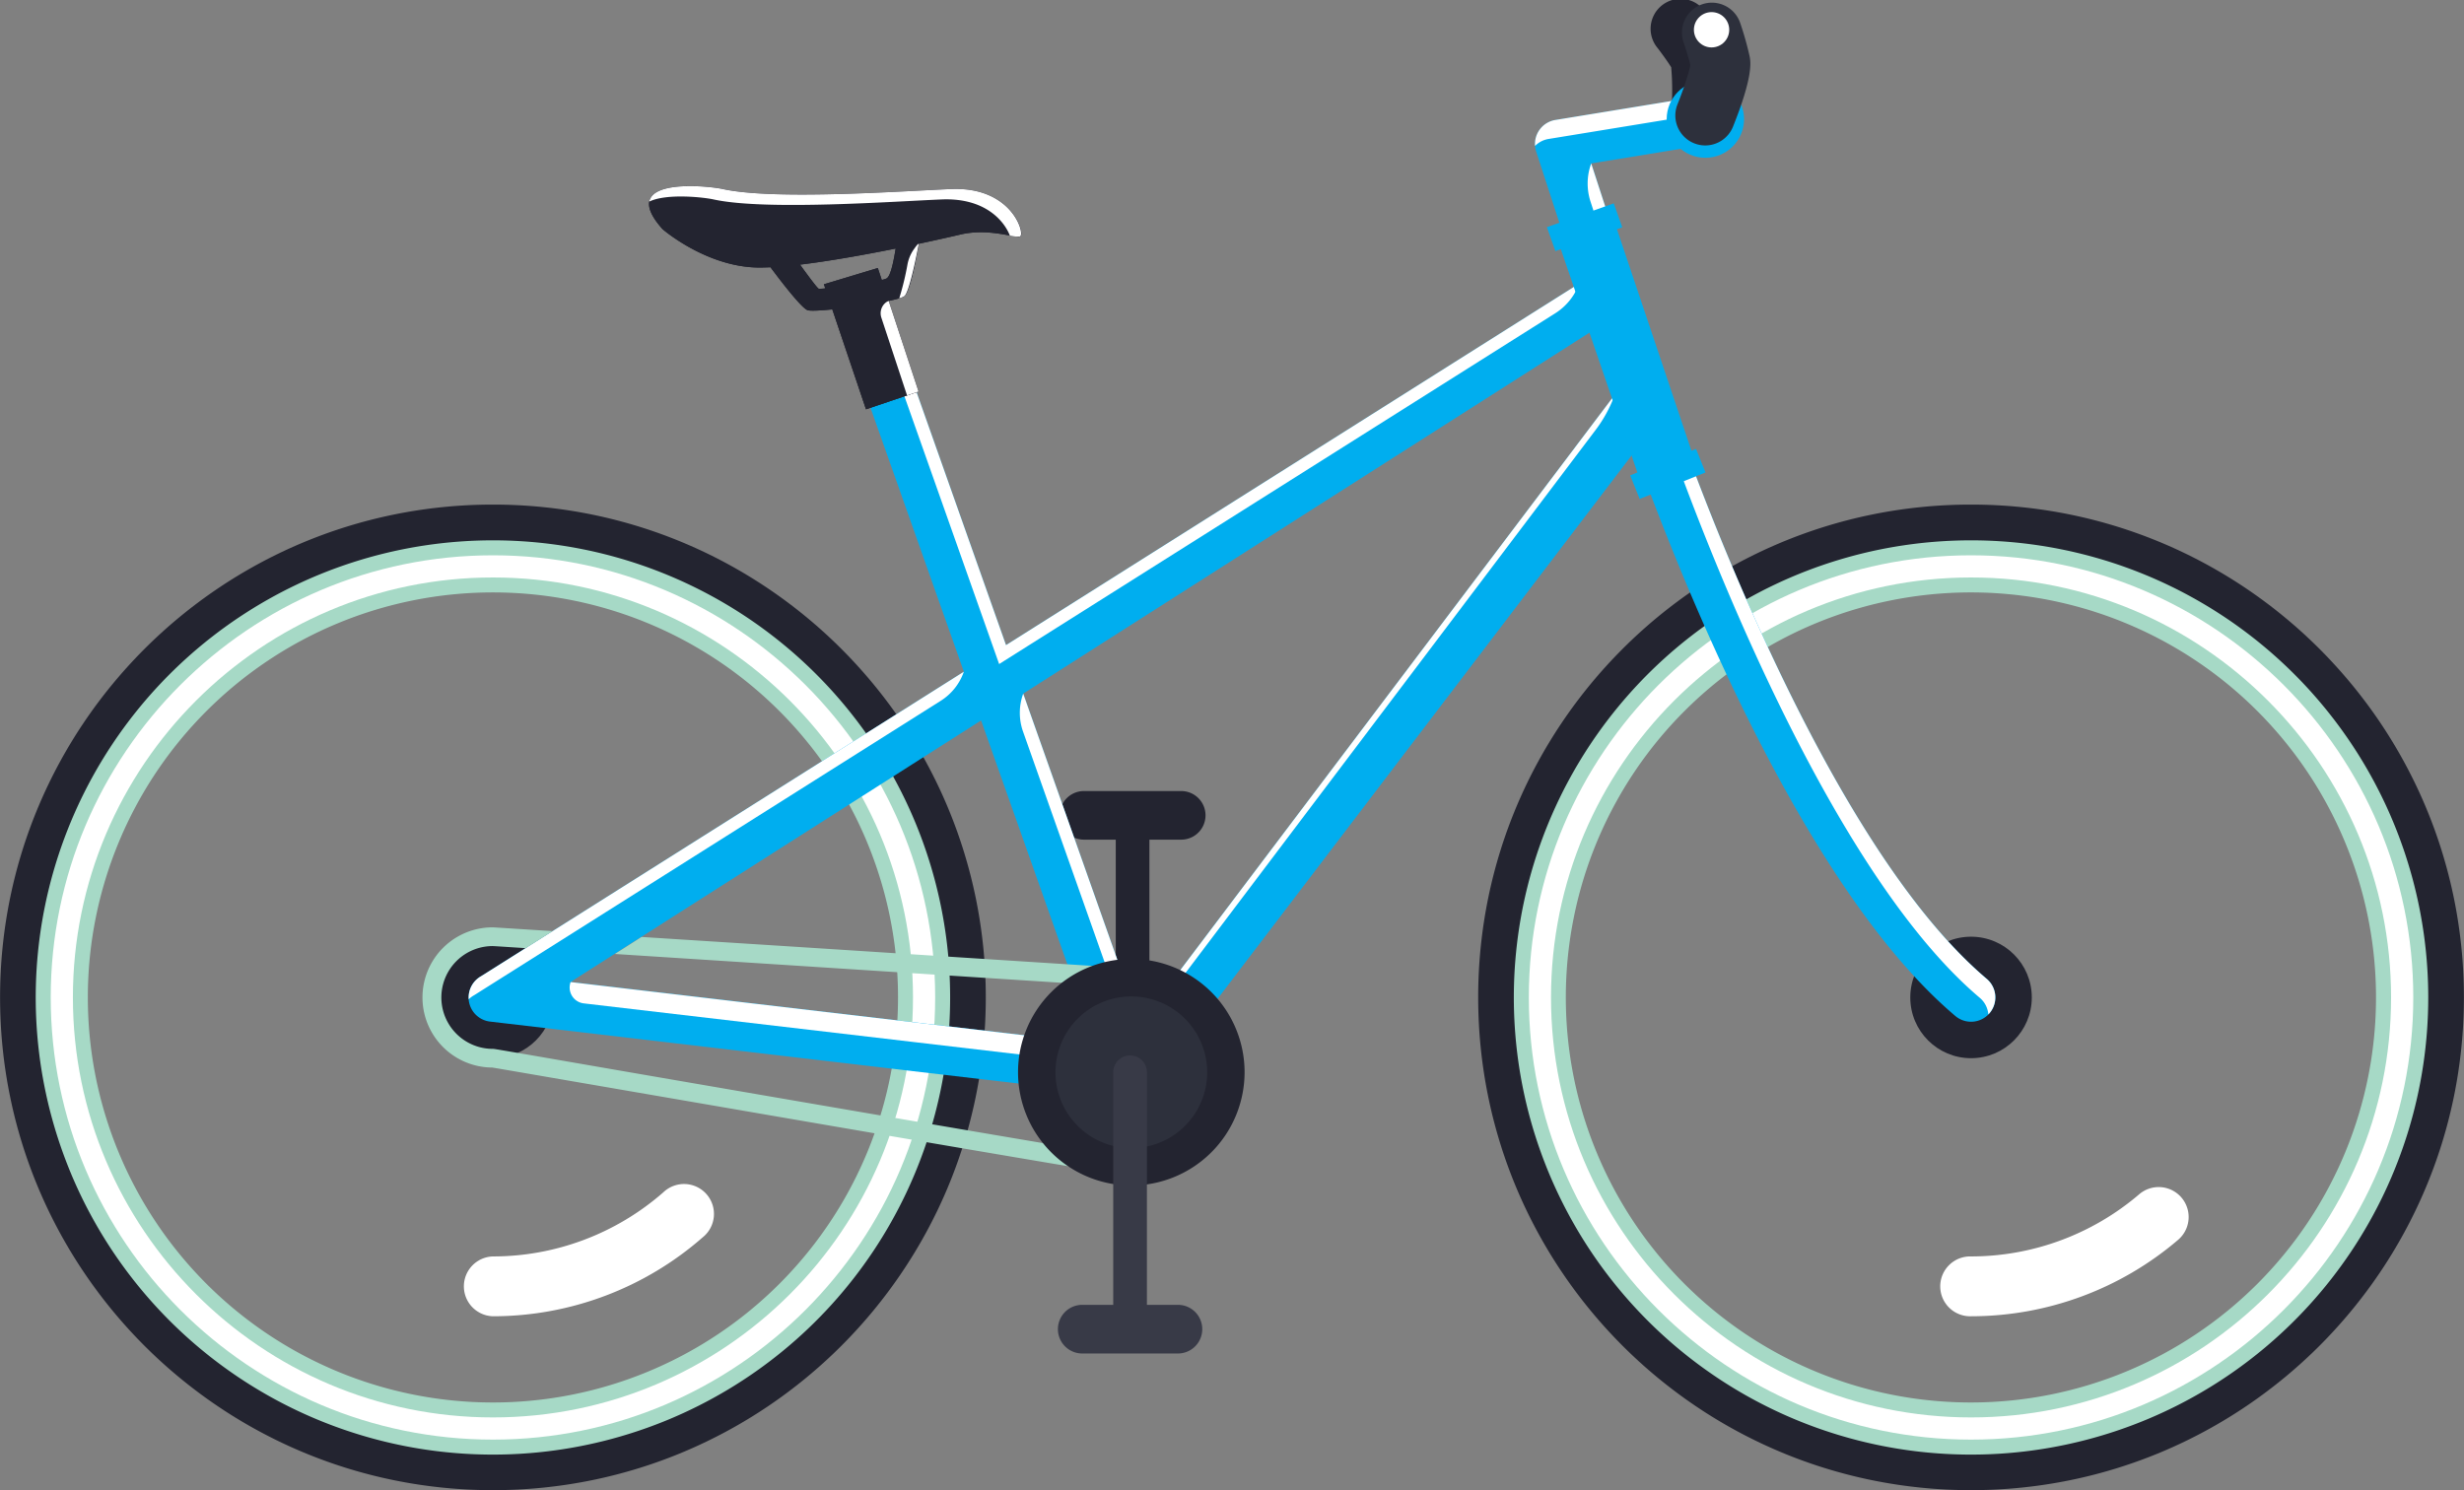 <svg id="Layer_1" data-name="Layer 1" xmlns="http://www.w3.org/2000/svg" viewBox="0 0 959.89 580.66"><rect x="0" y="0" width="959.89" height="580.66" fill="#808080" stroke="none"/><defs><style>.cls-1{fill:#232430;}.cls-2{fill:#a6d9c6;}.cls-3{fill:#fff;}.cls-4{fill:#00aeef;}.cls-5{fill:#2d303c;}.cls-6{fill:#383a47;}</style></defs><title>bike-blue</title><path class="cls-1" d="M676.93,61a11.66,11.66,0,0,1-15.36-11.71,106.93,106.93,0,0,0-.13-16.13c-1.42-2.3-3.9-5.68-5.29-7.49A11.66,11.66,0,1,1,674.64,11.5a114.88,114.88,0,0,1,7.61,11.1c1,1.84,3.81,6.75,2.59,28.06A11.65,11.65,0,0,1,676.93,61Z" transform="translate(-10.39 -6.94)"/><path class="cls-1" d="M470.55,315.15H432.66a9.47,9.47,0,0,0,0,18.94h12.39v90.63a6.56,6.56,0,1,0,13.11,0V334.09h12.39a9.47,9.47,0,0,0,0-18.94Z" transform="translate(-10.39 -6.94)"/><path class="cls-1" d="M202.42,203.54c-106,0-192,86-192,192s86,192,192,192,192-86,192-192S308.48,203.54,202.42,203.54Zm0,362.18A170.15,170.15,0,1,1,372.57,395.57,170.15,170.15,0,0,1,202.42,565.72Z" transform="translate(-10.39 -6.94)"/><path class="cls-2" d="M202.42,217.47a178.11,178.11,0,1,0,178.11,178.1A178.1,178.1,0,0,0,202.42,217.47Zm0,335.91A157.81,157.81,0,1,1,360.23,395.57,157.81,157.81,0,0,1,202.42,553.38Z" transform="translate(-10.39 -6.94)"/><path class="cls-3" d="M202.42,567.85c-95,0-172.27-77.28-172.27-172.28S107.43,223.3,202.42,223.3,374.7,300.58,374.7,395.57,297.42,567.85,202.42,567.85Zm0-335.91c-90.22,0-163.63,73.41-163.63,163.63S112.2,559.2,202.42,559.2s163.64-73.4,163.64-163.63S292.65,231.94,202.42,231.94Z" transform="translate(-10.39 -6.94)"/><path class="cls-3" d="M202.42,519.79a11.66,11.66,0,0,1,0-23.31,100.78,100.78,0,0,0,66.4-25A11.66,11.66,0,1,1,284.18,489,124,124,0,0,1,202.42,519.79Z" transform="translate(-10.39 -6.94)"/><circle class="cls-1" cx="192.03" cy="388.63" r="23.67"/><path class="cls-1" d="M778.24,203.54c-106.06,0-192,86-192,192s86,192,192,192,192-86,192-192S884.3,203.54,778.24,203.54Zm0,362.18A170.15,170.15,0,1,1,948.39,395.57,170.14,170.14,0,0,1,778.24,565.72Z" transform="translate(-10.39 -6.94)"/><path class="cls-2" d="M778.24,217.47a178.11,178.11,0,1,0,178.11,178.1A178.1,178.1,0,0,0,778.24,217.47Zm0,335.91A157.81,157.81,0,1,1,936,395.57,157.81,157.81,0,0,1,778.24,553.38Z" transform="translate(-10.39 -6.94)"/><path class="cls-3" d="M778.24,567.85c-95,0-172.27-77.28-172.27-172.28S683.25,223.3,778.24,223.3s172.28,77.28,172.28,172.27S873.24,567.85,778.24,567.85Zm0-335.91c-90.22,0-163.63,73.41-163.63,163.63S688,559.2,778.24,559.2s163.63-73.4,163.63-163.63S868.47,231.94,778.24,231.94Z" transform="translate(-10.39 -6.94)"/><path class="cls-3" d="M778.24,519.79a11.66,11.66,0,1,1,0-23.31,100.87,100.87,0,0,0,65.52-24.23A11.66,11.66,0,0,1,858.92,490,124.17,124.17,0,0,1,778.24,519.79Z" transform="translate(-10.39 -6.94)"/><circle class="cls-1" cx="767.85" cy="388.63" r="23.67"/><path class="cls-4" d="M784.36,388.34C715.63,330.25,660,161.84,659.44,160.15L630.27,70.62l44.17-7.21a9.47,9.47,0,1,0-3.06-18.69l-55.07,9A9.48,9.48,0,0,0,608.83,66l16.76,51.43L402.3,258.29,354.4,122.84a9.47,9.47,0,0,0-17.86,6.31l49.34,139.5L197.82,387.29a9.47,9.47,0,0,0,3.5,17.69L450,434.13c.32,0,.64.05.95.05h.24a9.81,9.81,0,0,0,1.32-.12l.28,0a9,9,0,0,0,1.36-.35l.12,0,.23-.1.46-.19.43-.2.39-.21.45-.28.32-.21.46-.34.27-.23c.15-.13.3-.26.44-.4l.14-.13,0-.05a9.38,9.38,0,0,0,1.38-1.82L647.23,182.8c16.26,45.32,64.66,169.1,124.9,220a9.47,9.47,0,0,0,12.23-14.47ZM392.59,287.64l44.53,125.9-204.44-24Zm61.86,118.08L409,277.19,630.36,136.06l9.1,24.67Z" transform="translate(-10.39 -6.94)"/><path class="cls-3" d="M434.43,420.92l-2.84-8L232.68,389.58h0a6.22,6.22,0,0,0,5.12,8.3Z" transform="translate(-10.39 -6.94)"/><path class="cls-3" d="M451.76,413.11,632.05,174.38a52.68,52.68,0,0,0,7.41-13.65h0l-185,245L409,277.19h0a21.87,21.87,0,0,0-.07,14.78Z" transform="translate(-10.39 -6.94)"/><path class="cls-3" d="M613.63,61.09l55.07-9a9.47,9.47,0,0,1,10.87,7.82,7,7,0,0,1,.09.77,9.46,9.46,0,0,0-8.28-16l-55.07,9A9.46,9.46,0,0,0,608.4,63.8,9.5,9.5,0,0,1,613.63,61.09Z" transform="translate(-10.39 -6.94)"/><path class="cls-3" d="M195.14,394.68,376.85,280a21.89,21.89,0,0,0,8.9-11l.13-.35L197.82,387.29a9.48,9.48,0,0,0-4.83,9A9.2,9.2,0,0,1,195.14,394.68Z" transform="translate(-10.39 -6.94)"/><path class="cls-3" d="M784.36,388.34C715.63,330.25,660,161.84,659.44,160.15L630.27,70.62h0A22.8,22.8,0,0,0,630,85.48l26.73,82.05c.55,1.69,56.2,170.11,124.92,228.19a9.46,9.46,0,0,1,3.33,6.47h0A9.47,9.47,0,0,0,784.36,388.34Z" transform="translate(-10.39 -6.94)"/><path class="cls-3" d="M339.63,124.45a9.48,9.48,0,0,1,12.09,5.77l47.9,135.45L616.26,129a23,23,0,0,0,9.33-11.58h0L402.3,258.29,354.4,122.84a9.46,9.46,0,0,0-18.36,3.9A9.3,9.3,0,0,1,339.63,124.45Z" transform="translate(-10.39 -6.94)"/><polygon class="cls-4" points="660.71 174.89 658.92 175.61 629.91 89.31 631.98 88.57 628.66 79.23 602.61 88.51 605.93 97.84 608.05 97.09 637.86 184.09 635.06 185.22 638.76 194.41 664.41 184.08 660.71 174.89"/><path class="cls-5" d="M451.12,391.52a33.2,33.2,0,1,0,33.19,33.2A33.23,33.23,0,0,0,451.12,391.52Z" transform="translate(-10.39 -6.94)"/><path class="cls-2" d="M451.25,384.24h0c-1.8-.08-71.74-4.59-133.44-8.57L260.32,372l-10.4,6.63,67.41,4.35c108.19,7,133.2,8.58,133.79,8.58a33.2,33.2,0,0,1,.09,66.39c-5.85-.52-128.51-21.67-194.51-33.05C203,415.6,203,415.6,202.42,415.6a20,20,0,0,1-.13-40.05c.42,0,5.12.31,12.86.81l10.51-6.63c-17.79-1.14-23-1.47-23.24-1.47a27.31,27.31,0,0,0-.27,54.62c2.51.4,25,4.28,53.31,9.16,124.73,21.51,192.85,33.16,195.66,33.16a40.48,40.48,0,0,0,.13-81Z" transform="translate(-10.39 -6.94)"/><path class="cls-1" d="M451.12,468.84a44.13,44.13,0,1,1,44.12-44.12A44.18,44.18,0,0,1,451.12,468.84Zm0-73.67a29.55,29.55,0,1,0,29.55,29.55A29.58,29.58,0,0,0,451.12,395.17Z" transform="translate(-10.39 -6.94)"/><path class="cls-6" d="M469.58,515.34H457.19V424.72a6.56,6.56,0,0,0-13.12,0v90.62H431.69a9.48,9.48,0,0,0,0,18.95h37.89a9.48,9.48,0,0,0,0-18.95Z" transform="translate(-10.39 -6.94)"/><circle class="cls-4" cx="664.35" cy="46.41" r="15.07"/><path class="cls-5" d="M674.69,63.61a11.67,11.67,0,0,1-10.81-16c2.35-5.86,4.57-12.65,5-15.33-.61-2.63-1.87-6.62-2.61-8.78a11.66,11.66,0,1,1,22.06-7.56,120.2,120.2,0,0,1,3.66,13c.4,2.08,1.45,7.62-6.51,27.42A11.67,11.67,0,0,1,674.69,63.61Z" transform="translate(-10.39 -6.94)"/><circle class="cls-3" cx="666.77" cy="11.6" r="6.88"/><path class="cls-1" d="M381,80.6c-18.25.73-68.72,4.46-89.05,0-6.25-1.38-41.93-5-23.45,15.63,0,0,16.34,14.21,36.24,14.92,1.72.06,3.67,0,5.8-.08,3.62,4.87,12,15.83,14.44,16.72,1,.36,4.8.19,9.64-.3l13.13,38.93,20.47-6.92-11.63-35.31c3.16-.67,5.47-1.33,6.15-1.88,2.07-1.65,4.44-13.73,5.61-20.4,7.44-1.57,13.27-2.91,16-3.55,11.2-2.69,21.31,1.42,23.44.71S404.81,79.63,381,80.6Zm-25.18,34.8a9.43,9.43,0,0,1-1.92.61l-1.54-4.65-21,6.34.53,1.59a14.41,14.41,0,0,1-2.55.14c-.59-.2-4.75-5.88-7.28-9.38,11.65-1.41,25.45-3.9,37.25-6.27C358.59,108.3,357.41,114.5,355.79,115.4Z" transform="translate(-10.39 -6.94)"/><path class="cls-1" d="M381,80.6c-18.25.73-68.72,4.46-89.05,0-6.25-1.38-41.93-5-23.45,15.63,0,0,16.34,14.21,36.24,14.92,1.72.06,3.67,0,5.8-.08,3.62,4.87,12,15.83,14.44,16.72,1,.36,4.8.19,9.64-.3l13.13,38.93,20.47-6.92-11.63-35.31c3.16-.67,5.47-1.33,6.15-1.88,2.07-1.65,4.44-13.73,5.61-20.4,7.44-1.57,13.27-2.91,16-3.55,11.2-2.69,21.31,1.42,23.44.71S404.81,79.63,381,80.6Zm-25.18,34.8a9.43,9.43,0,0,1-1.92.61l-1.54-4.65-21,6.34.53,1.59a14.41,14.41,0,0,1-2.55.14c-.59-.2-4.75-5.88-7.28-9.38,11.65-1.41,25.45-3.9,37.25-6.27C358.59,108.3,357.41,114.5,355.79,115.4Z" transform="translate(-10.39 -6.94)"/><path class="cls-3" d="M353.75,130.75l10,30.26,4.47-1.51-11.63-35.31a4.33,4.33,0,0,0-1.08.59A5.37,5.37,0,0,0,353.75,130.75Z" transform="translate(-10.39 -6.94)"/><path class="cls-3" d="M381,80.6c-18.25.73-68.72,4.46-89.05,0-4.8-1.06-27-3.43-28.61,4.87,6.89-3.28,21.22-1.66,25-.83,20.33,4.46,70.8.73,89.05,0C394.11,84,401.58,93,403.79,98.71a11.16,11.16,0,0,0,3.94.36C409.86,98.36,404.81,79.63,381,80.6Z" transform="translate(-10.39 -6.94)"/><path class="cls-3" d="M368.32,101.91c-.53.12-1.24,1.23-2,2.26a15.09,15.09,0,0,0-2.4,5.76,107,107,0,0,1-3.21,13.22,6.9,6.9,0,0,0,2-.84C364.47,120.91,367.05,108.65,368.32,101.91Z" transform="translate(-10.39 -6.94)"/></svg>